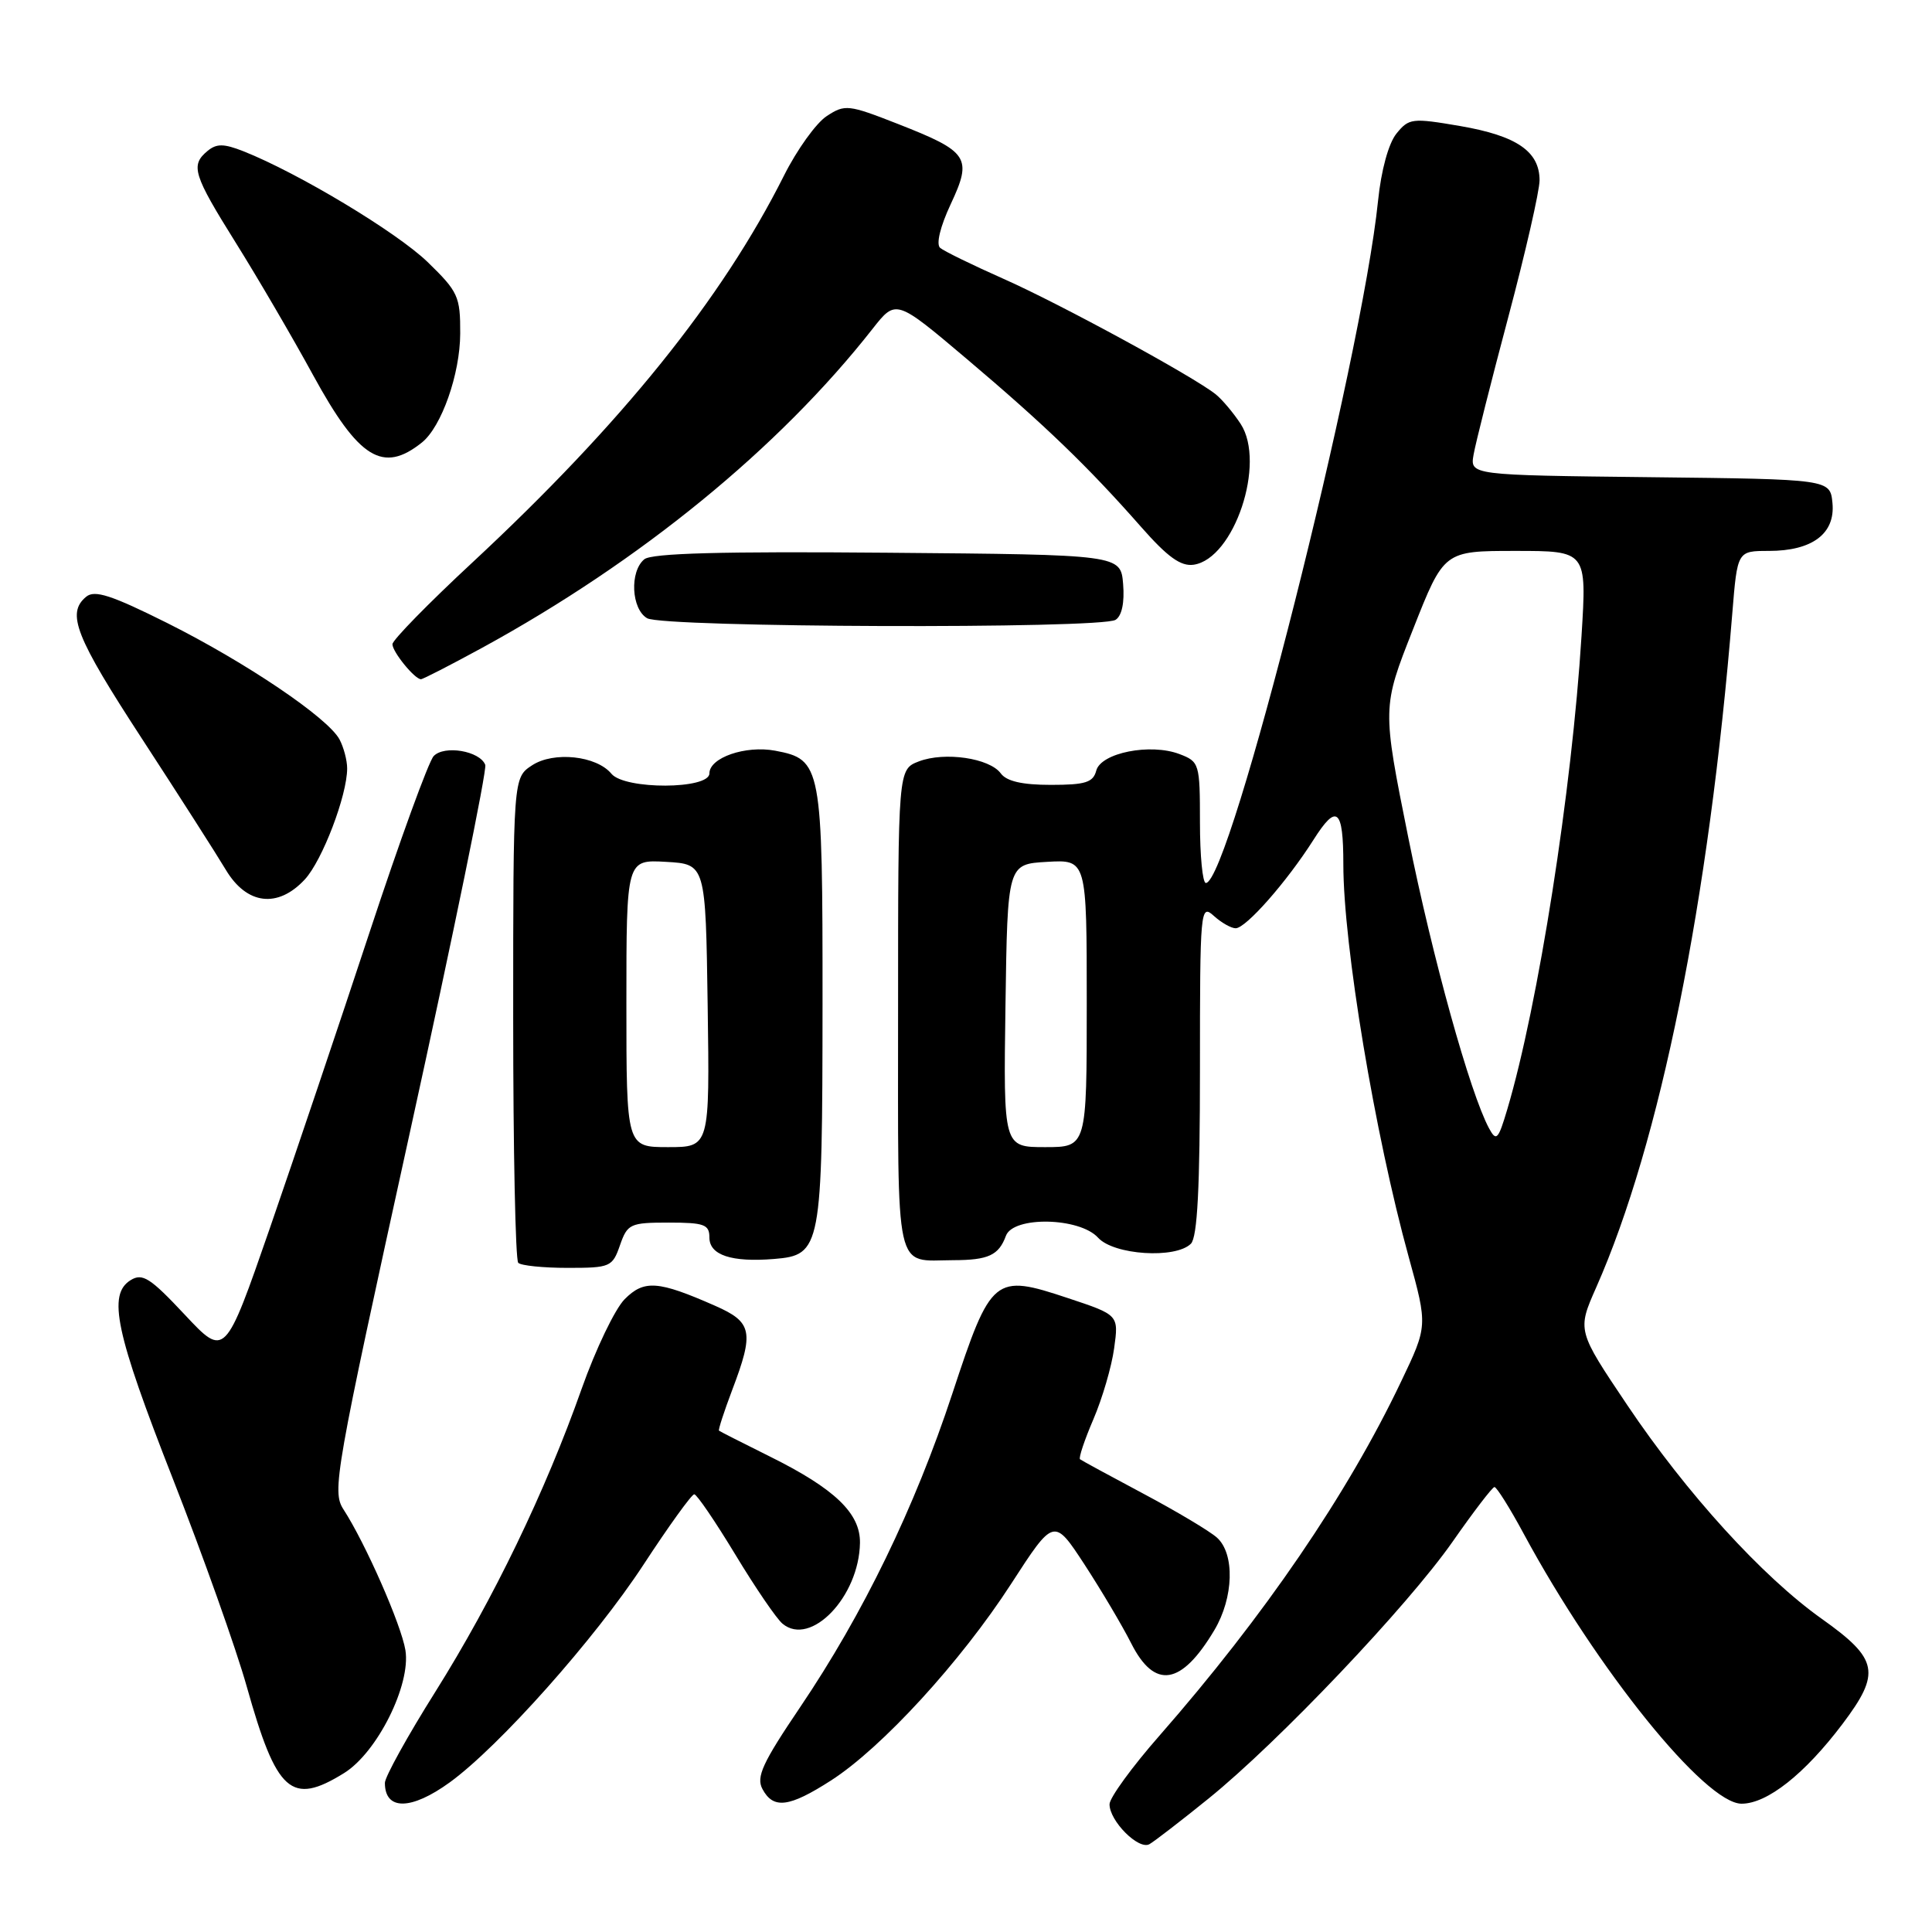 <?xml version="1.0" encoding="UTF-8" standalone="no"?>
<!DOCTYPE svg PUBLIC "-//W3C//DTD SVG 1.1//EN" "http://www.w3.org/Graphics/SVG/1.1/DTD/svg11.dtd" >
<svg xmlns="http://www.w3.org/2000/svg" xmlns:xlink="http://www.w3.org/1999/xlink" version="1.1" viewBox="0 0 256 256">
 <g >
 <path fill="currentColor"
d=" M 160.15 238.31 C 169.40 230.83 186.52 212.81 192.50 204.25 C 195.25 200.31 197.73 197.07 198.02 197.04 C 198.30 197.02 200.06 199.81 201.91 203.25 C 211.62 221.24 225.96 239.00 230.77 239.00 C 234.16 239.00 239.12 235.08 244.13 228.45 C 249.26 221.65 248.91 219.84 241.39 214.50 C 233.53 208.92 223.49 197.89 215.64 186.21 C 208.98 176.30 208.98 176.30 211.51 170.58 C 219.99 151.40 226.43 119.48 229.54 81.25 C 230.21 73.00 230.21 73.00 234.38 73.00 C 240.15 73.00 243.20 70.70 242.81 66.65 C 242.50 63.50 242.50 63.50 218.64 63.23 C 194.78 62.96 194.78 62.96 195.26 60.23 C 195.52 58.73 197.59 50.53 199.86 42.00 C 202.13 33.47 203.99 25.33 204.00 23.90 C 204.00 20.06 200.97 17.99 193.48 16.70 C 187.11 15.61 186.69 15.66 185.03 17.71 C 183.99 19.00 183.01 22.57 182.60 26.60 C 180.43 47.81 162.96 117.00 159.78 117.00 C 159.35 117.00 159.00 113.39 159.00 108.98 C 159.00 101.17 158.92 100.92 156.29 99.92 C 152.43 98.45 145.88 99.75 145.26 102.11 C 144.85 103.68 143.82 104.00 139.24 104.00 C 135.45 104.00 133.37 103.52 132.61 102.48 C 131.12 100.45 125.17 99.58 121.75 100.89 C 119.00 101.95 119.00 101.95 119.00 133.87 C 119.00 169.50 118.45 167.01 126.33 166.98 C 130.97 166.97 132.34 166.33 133.29 163.75 C 134.26 161.12 143.05 161.30 145.50 164.00 C 147.58 166.30 155.77 166.83 157.80 164.80 C 158.66 163.94 159.00 157.39 159.00 141.65 C 159.00 120.44 159.06 119.75 160.83 121.35 C 161.83 122.26 163.14 123.00 163.73 123.00 C 165.09 123.00 170.52 116.83 174.05 111.27 C 177.13 106.41 178.00 107.13 178.00 114.53 C 178.00 125.24 182.17 150.30 186.67 166.59 C 189.18 175.69 189.18 175.69 185.64 183.09 C 178.54 198.00 167.52 214.13 153.62 230.00 C 150.00 234.12 147.04 238.20 147.02 239.06 C 146.99 241.27 150.88 245.18 152.31 244.36 C 152.96 243.99 156.49 241.27 160.15 238.31 Z  M 59.60 236.17 C 66.16 231.40 78.81 217.19 85.26 207.34 C 88.62 202.20 91.65 198.00 91.99 198.00 C 92.33 198.00 94.77 201.59 97.43 205.98 C 100.08 210.37 102.90 214.50 103.69 215.15 C 107.43 218.26 113.84 211.56 113.95 204.44 C 114.01 200.52 110.61 197.26 102.00 192.99 C 98.42 191.21 95.40 189.68 95.27 189.57 C 95.15 189.47 95.94 187.04 97.02 184.18 C 99.95 176.47 99.69 175.19 94.75 173.02 C 87.19 169.69 85.35 169.56 82.77 172.15 C 81.49 173.44 78.93 178.78 77.08 184.00 C 72.27 197.63 65.36 211.94 57.68 224.18 C 54.00 230.03 51.00 235.46 51.00 236.24 C 51.00 239.92 54.47 239.89 59.60 236.17 Z  M 110.10 235.93 C 116.84 231.61 127.32 220.17 133.98 209.87 C 139.65 201.11 139.65 201.11 143.70 207.30 C 145.92 210.71 148.71 215.41 149.89 217.75 C 153.00 223.90 156.54 223.34 160.91 216.00 C 163.48 211.68 163.64 205.88 161.25 203.74 C 160.29 202.88 155.90 200.26 151.50 197.92 C 147.10 195.58 143.33 193.53 143.11 193.36 C 142.90 193.20 143.70 190.81 144.88 188.06 C 146.06 185.31 147.30 181.08 147.63 178.65 C 148.24 174.24 148.24 174.24 141.52 172.01 C 131.73 168.75 131.33 169.08 126.19 184.66 C 121.19 199.81 114.38 213.84 106.01 226.23 C 101.03 233.60 100.17 235.46 101.03 237.06 C 102.47 239.75 104.56 239.49 110.10 235.93 Z  M 45.58 234.95 C 49.98 232.23 54.46 223.25 53.72 218.66 C 53.17 215.29 48.43 204.50 45.51 200.00 C 43.97 197.62 44.38 195.25 54.32 150.01 C 60.06 123.89 64.55 101.99 64.30 101.35 C 63.59 99.50 58.86 98.70 57.46 100.19 C 56.79 100.91 52.97 111.40 48.98 123.50 C 44.99 135.60 39.04 153.24 35.77 162.70 C 29.81 179.89 29.81 179.89 24.48 174.20 C 19.91 169.32 18.88 168.66 17.32 169.62 C 14.23 171.52 15.30 176.55 22.91 195.96 C 26.89 206.11 31.29 218.48 32.69 223.46 C 36.66 237.57 38.58 239.28 45.58 234.95 Z  M 82.15 165.00 C 83.14 162.17 83.49 162.00 88.60 162.00 C 93.32 162.00 94.00 162.25 94.00 163.98 C 94.00 166.31 96.93 167.28 102.57 166.82 C 108.81 166.31 108.97 165.46 108.99 132.97 C 109.00 101.38 108.86 100.63 102.71 99.47 C 98.79 98.74 94.00 100.39 94.00 102.48 C 94.00 104.61 82.79 104.65 81.02 102.53 C 79.04 100.13 73.36 99.53 70.50 101.41 C 68.00 103.05 68.00 103.05 68.00 134.86 C 68.00 152.35 68.30 166.97 68.67 167.33 C 69.03 167.70 71.98 168.00 75.22 168.00 C 80.86 168.00 81.15 167.88 82.15 165.00 Z  M 40.39 116.53 C 42.71 114.02 46.00 105.40 46.00 101.82 C 46.00 100.75 45.54 99.02 44.99 97.98 C 43.45 95.11 32.61 87.79 22.17 82.56 C 14.76 78.86 12.54 78.14 11.42 79.07 C 8.77 81.26 9.98 84.34 18.84 97.93 C 23.70 105.39 28.69 113.19 29.92 115.25 C 32.69 119.89 36.81 120.39 40.39 116.53 Z  M 63.88 85.84 C 84.88 74.36 103.22 59.38 115.63 43.56 C 118.72 39.63 118.72 39.63 128.10 47.56 C 138.49 56.35 144.19 61.85 151.21 69.83 C 154.71 73.81 156.46 75.07 158.16 74.83 C 163.53 74.05 167.77 61.37 164.40 56.18 C 163.44 54.71 161.94 52.93 161.08 52.24 C 158.09 49.86 140.49 40.28 133.00 36.96 C 128.88 35.13 125.08 33.28 124.57 32.84 C 124.02 32.36 124.58 30.03 125.97 27.06 C 128.87 20.87 128.36 20.10 118.97 16.42 C 112.41 13.85 111.96 13.80 109.55 15.38 C 108.15 16.29 105.60 19.84 103.88 23.27 C 95.67 39.63 82.40 56.11 62.63 74.50 C 56.78 79.93 52.00 84.82 52.00 85.36 C 52.00 86.38 54.95 90.00 55.78 90.00 C 56.04 90.00 59.68 88.13 63.88 85.84 Z  M 147.82 82.13 C 148.65 81.61 149.02 79.84 148.82 77.40 C 148.50 73.50 148.50 73.50 117.62 73.24 C 95.67 73.05 86.34 73.30 85.37 74.11 C 83.41 75.73 83.65 80.70 85.75 81.92 C 87.88 83.16 145.88 83.36 147.82 82.13 Z  M 55.91 58.63 C 58.50 56.55 60.96 49.57 60.98 44.21 C 61.00 39.27 60.71 38.65 56.65 34.71 C 52.56 30.76 39.52 22.92 32.25 20.04 C 29.65 19.02 28.70 19.01 27.50 20.00 C 25.21 21.90 25.59 23.12 31.25 32.18 C 34.14 36.80 38.75 44.69 41.50 49.73 C 47.55 60.80 50.74 62.77 55.91 58.63 Z  M 133.23 133.25 C 133.50 114.50 133.50 114.50 138.75 114.20 C 144.00 113.90 144.00 113.90 144.00 132.95 C 144.00 152.00 144.00 152.00 138.48 152.00 C 132.96 152.00 132.96 152.00 133.23 133.25 Z  M 197.30 149.50 C 194.78 144.80 189.84 127.01 186.61 111.00 C 183.14 93.74 183.14 93.74 187.24 83.37 C 191.33 73.00 191.33 73.00 200.79 73.00 C 210.26 73.00 210.26 73.00 209.56 84.25 C 208.29 104.71 203.82 133.21 199.72 147.00 C 198.52 151.04 198.27 151.29 197.30 149.50 Z  M 83.00 132.95 C 83.00 113.90 83.00 113.90 88.25 114.20 C 93.50 114.50 93.50 114.50 93.77 133.25 C 94.04 152.00 94.04 152.00 88.52 152.00 C 83.00 152.00 83.00 152.00 83.00 132.95 Z "/>
</g>
</svg>